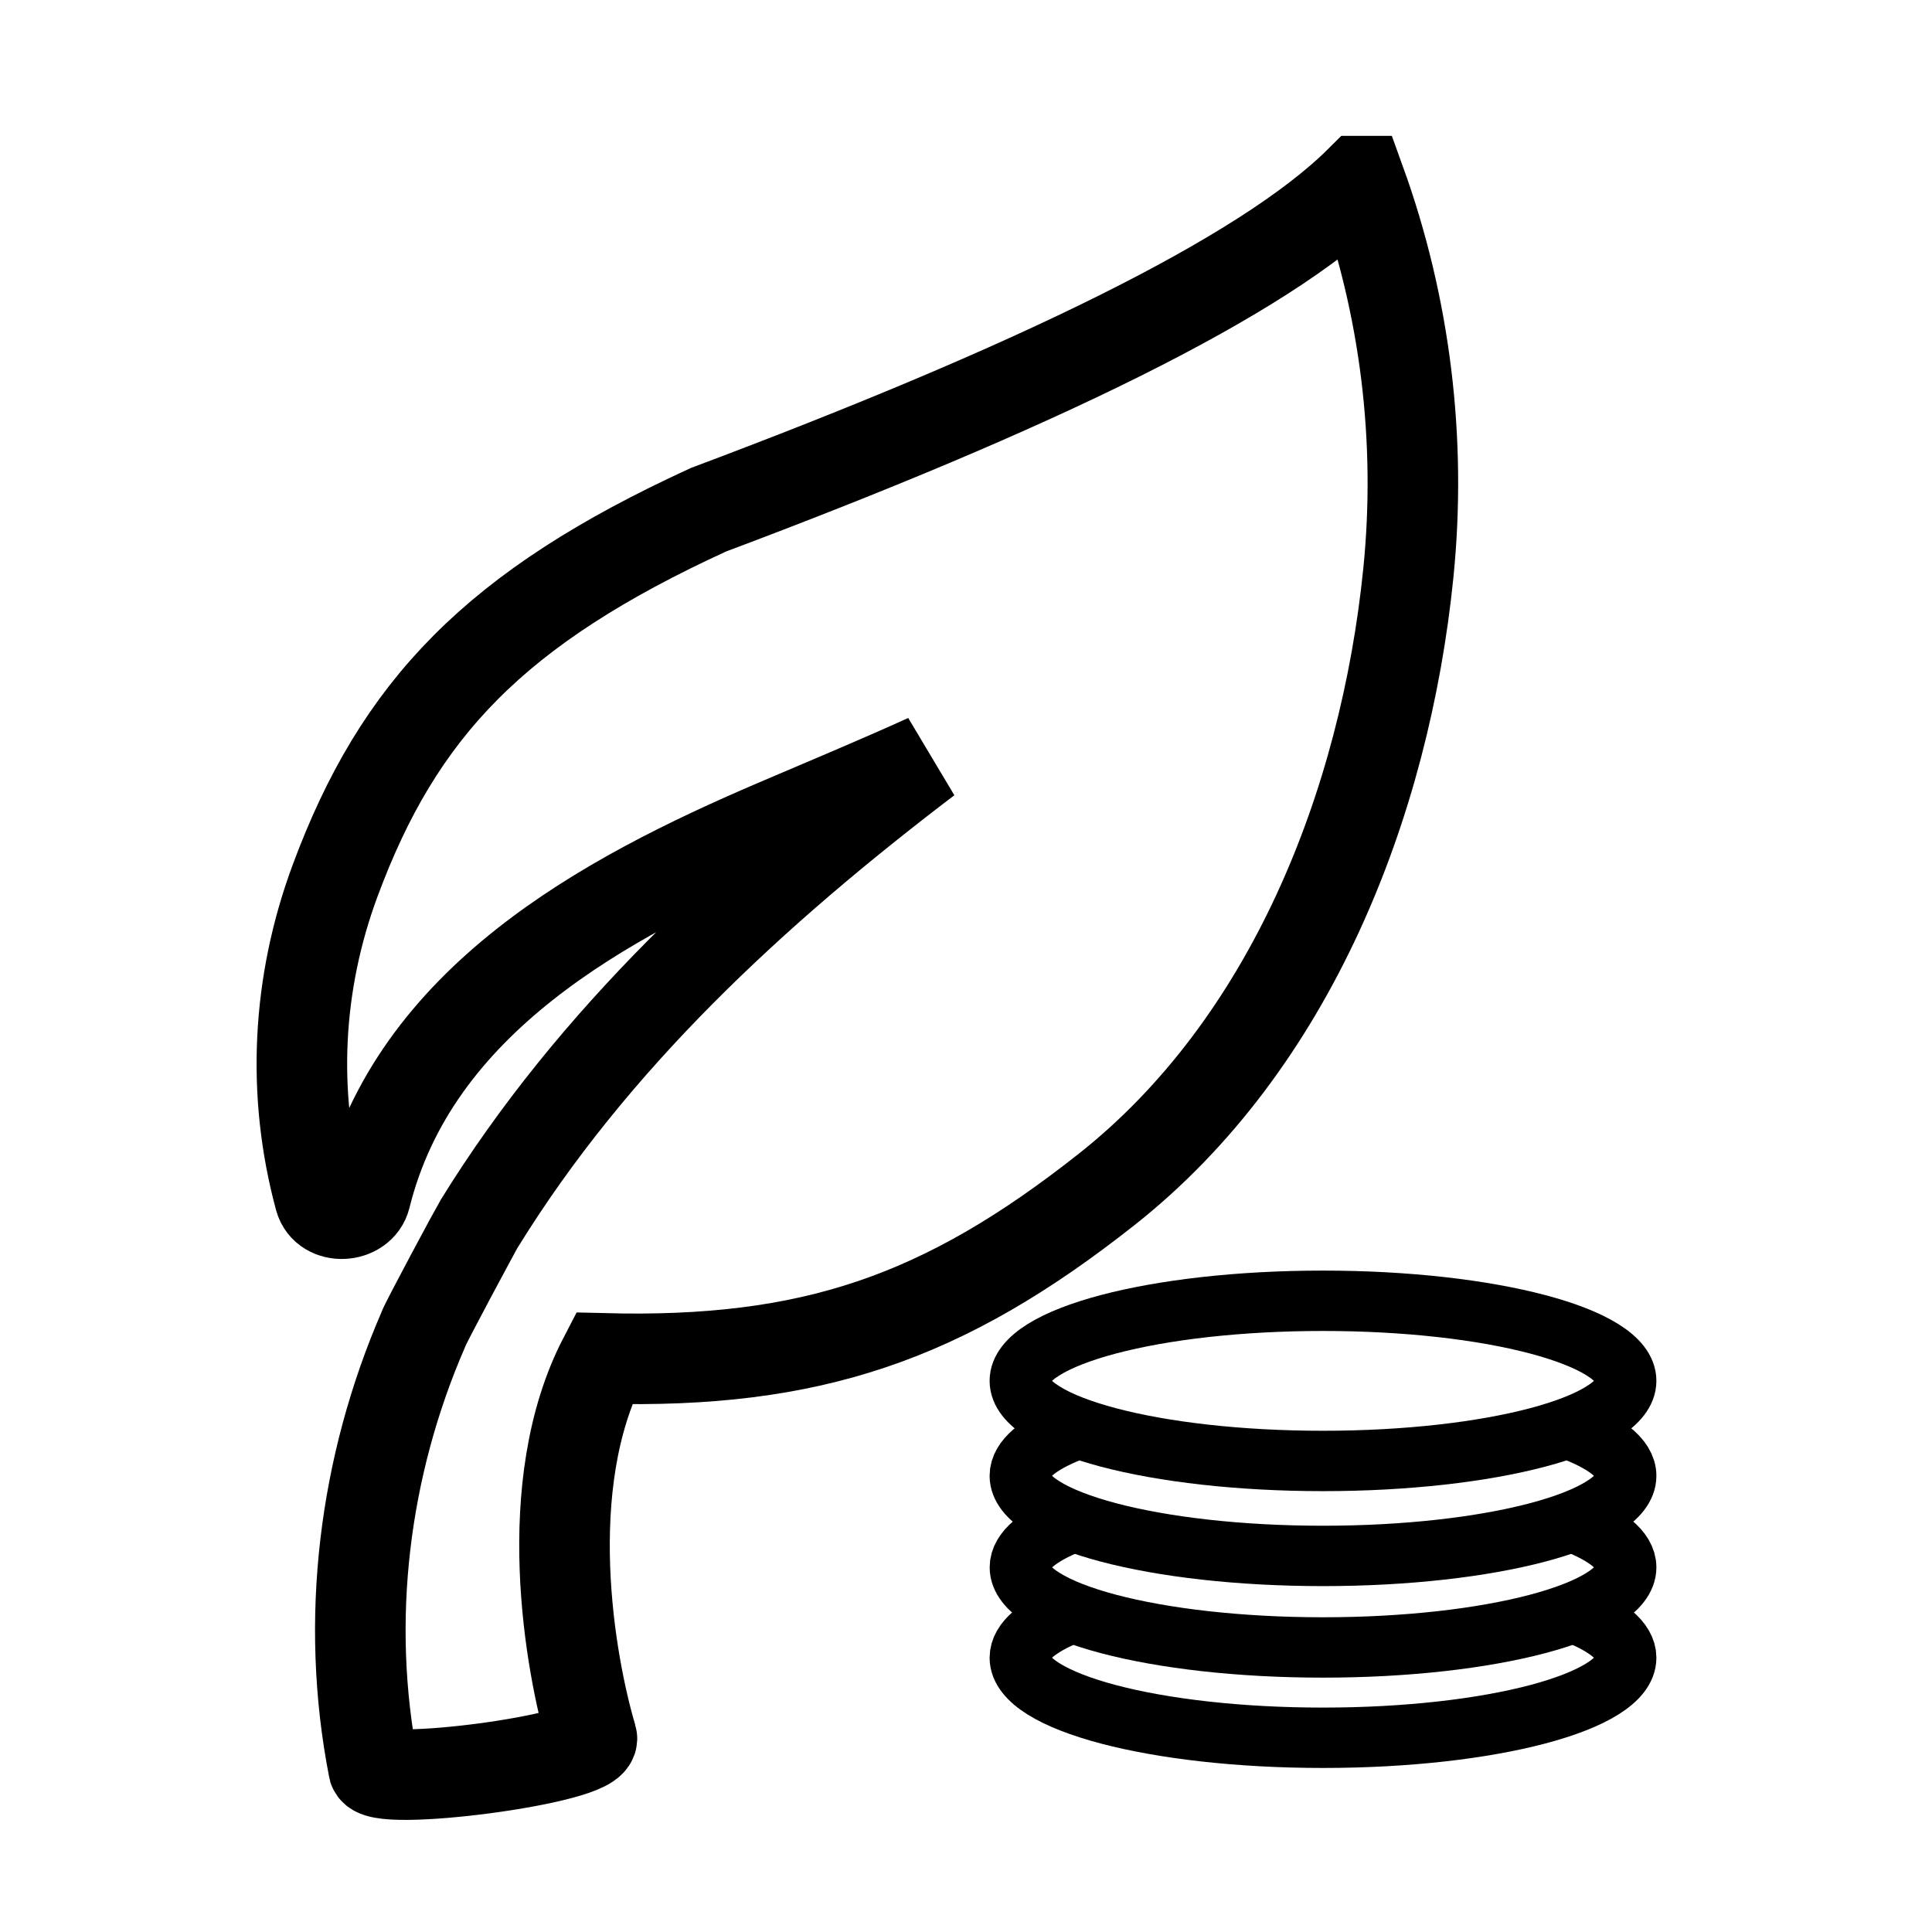 <svg xmlns="http://www.w3.org/2000/svg" width="32" height="32" fill="none" viewBox="0 0 32 32">
    <path fill-rule="evenodd" stroke="currentColor" stroke-width="1.5" d="M22.526 3c-1.6 1.593-5.447 3.438-10.792 5.443-3.539 1.623-5.13 3.302-6.183 6.142-.63 1.696-.727 3.52-.254 5.264.098.358.67.325.757-.024.807-3.252 3.942-4.945 6.789-6.165.827-.354 1.675-.706 2.51-1.085-2.871 2.184-5.53 4.633-7.42 7.7-.035.054-.917 1.695-.92 1.742-.985 2.268-1.304 4.817-.827 7.262-.024.337 3.725-.144 3.616-.498-.36-1.21-.893-4.181.198-6.281 3.433.088 5.628-.665 8.33-2.8 3.038-2.4 4.609-6.374 4.997-10.212.221-2.195-.049-4.414-.8-6.488z" clip-rule="evenodd"/>
    <path stroke="currentColor" d="M26.078 26.715c.541.213.857.468.857.742 0 .734-2.249 1.326-5.022 1.326-2.774 0-5.022-.592-5.022-1.326 0-.272.31-.525.843-.736"/>
    <path stroke="currentColor" d="M26.055 25.21c.555.213.88.472.88.75 0 .733-2.248 1.327-5.022 1.327-2.773 0-5.021-.594-5.021-1.327 0-.271.31-.524.843-.736"/>
    <path stroke="currentColor" d="M25.979 23.665c.602.22.956.488.956.78 0 .732-2.249 1.326-5.022 1.326-2.774 0-5.022-.594-5.022-1.327 0-.275.315-.53.858-.741"/>
    <path fill-rule="evenodd" stroke="currentColor" d="M26.935 22.871c0 .733-2.249 1.327-5.022 1.327-2.774 0-5.022-.594-5.022-1.327 0-.732 2.248-1.326 5.022-1.326 2.773 0 5.022.594 5.022 1.326z" clip-rule="evenodd"/>
</svg>
